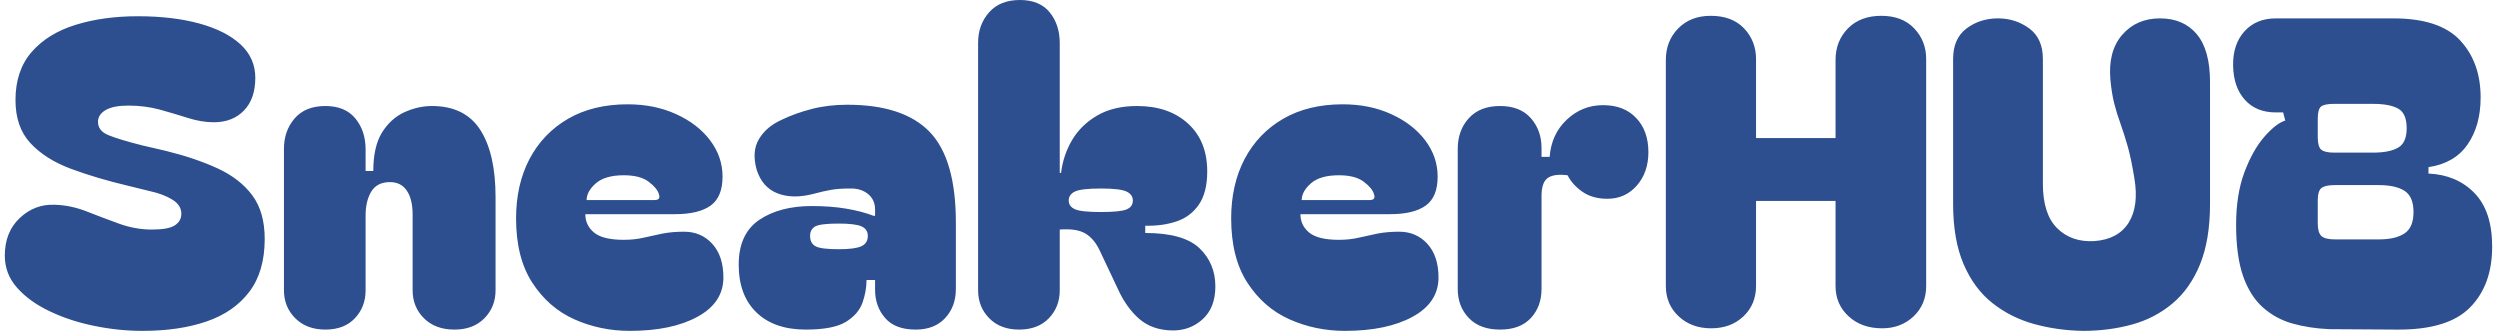<svg xmlns="http://www.w3.org/2000/svg" version="1.1" xmlns:xlink="http://www.w3.org/1999/xlink" xmlns:svgjs="http://svgjs.dev/svgjs" width="1500" height="200" viewBox="0 0 1500 200"><g transform="matrix(1,0,0,1,-0.909,-0.738)"><svg viewBox="0 0 396 53" data-background-color="#ffffff" preserveAspectRatio="xMidYMid meet" height="200" width="1500" xmlns="http://www.w3.org/2000/svg" xmlns:xlink="http://www.w3.org/1999/xlink"><g id="tight-bounds" transform="matrix(1,0,0,1,0.24,0.195)"><svg viewBox="0 0 395.52 52.609" height="52.609" width="395.52"><g><svg viewBox="0 0 395.52 52.609" height="52.609" width="395.52"><g><svg viewBox="0 0 395.52 52.609" height="52.609" width="395.52"><g id="textblocktransform"><svg viewBox="0 0 395.52 52.609" height="52.609" width="395.52" id="textblock"><g><svg viewBox="0 0 395.52 52.609" height="52.609" width="395.52"><g transform="matrix(1,0,0,1,0,0)"><svg width="395.52" viewBox="0.9 -38.55 290.93 38.7" height="52.609" data-palette-color="#2d4f8f"><g class="wordmark-text-0" data-fill-palette-color="primary" id="text-0"><path d="M17 0.15L17 0.15Q14.2 0.15 11.38-0.43 8.55-1 6.18-2.13 3.8-3.25 2.35-4.88 0.9-6.5 0.9-8.65L0.9-8.65Q0.9-11.4 2.65-13.05 4.4-14.7 6.75-14.6L6.75-14.6Q8.6-14.55 10.45-13.83 12.3-13.1 14.23-12.4 16.15-11.7 18.1-11.7L18.1-11.7Q20.05-11.7 20.8-12.2 21.55-12.7 21.55-13.55L21.55-13.55Q21.55-14.55 20.5-15.2 19.45-15.85 17.85-16.2L17.85-16.2 15.4-16.8Q11.6-17.7 8.6-18.82 5.6-19.95 3.88-21.83 2.15-23.7 2.15-26.85L2.15-26.85Q2.15-30.3 4.05-32.48 5.95-34.65 9.2-35.65 12.45-36.65 16.45-36.65L16.45-36.65Q20.55-36.65 23.65-35.8 26.75-34.95 28.48-33.35 30.2-31.75 30.2-29.45L30.2-29.45Q30.2-27 28.88-25.63 27.55-24.25 25.35-24.25L25.35-24.25Q23.9-24.25 22.33-24.75 20.75-25.25 19.03-25.73 17.3-26.2 15.35-26.2L15.35-26.2Q13.6-26.2 12.7-25.68 11.8-25.15 11.8-24.3L11.8-24.3Q11.8-23.25 13-22.75 14.2-22.25 16.95-21.55L16.95-21.55 19.75-20.9Q23.2-20.05 25.8-18.85 28.4-17.65 29.85-15.7 31.3-13.75 31.3-10.6L31.3-10.6Q31.3-6.8 29.5-4.42 27.7-2.05 24.5-0.95 21.3 0.15 17 0.15ZM38.4 0L38.4 0Q36.2 0 34.87-1.33 33.55-2.65 33.55-4.6L33.55-4.6 33.55-21.15Q33.55-23.25 34.8-24.7 36.05-26.15 38.4-26.15L38.4-26.15Q40.7-26.15 41.9-24.7 43.1-23.25 43.1-21.05L43.1-21.05 43.1-18.55 44-18.55Q44-21.4 45.02-23.05 46.05-24.7 47.65-25.43 49.25-26.15 50.85-26.15L50.85-26.15Q54.7-26.15 56.5-23.38 58.3-20.6 58.3-15.5L58.3-15.5 58.3-4.6Q58.3-2.65 57-1.33 55.7 0 53.5 0L53.5 0Q51.25 0 49.92-1.33 48.6-2.65 48.6-4.6L48.6-4.6 48.6-13.45Q48.6-15.25 47.92-16.25 47.25-17.25 45.95-17.25L45.95-17.25Q44.45-17.25 43.77-16.15 43.1-15.05 43.1-13.35L43.1-13.35 43.1-4.6Q43.1-2.65 41.85-1.33 40.6 0 38.4 0ZM60.7-13L60.7-13Q60.7-16.95 62.27-19.95 63.85-22.95 66.77-24.65 69.7-26.35 73.75-26.35L73.75-26.35Q76.9-26.35 79.42-25.2 81.95-24.05 83.4-22.13 84.85-20.2 84.85-17.9L84.85-17.9Q84.85-15.5 83.45-14.5 82.05-13.5 79.3-13.5L79.3-13.5 68.8-13.5Q68.8-12.2 69.82-11.35 70.85-10.5 73.3-10.5L73.3-10.5Q74.55-10.5 75.62-10.75 76.7-11 77.82-11.23 78.95-11.45 80.35-11.45L80.35-11.45Q82.35-11.45 83.65-10.03 84.95-8.6 84.95-6.1L84.95-6.1Q84.95-3.15 81.92-1.5 78.9 0.15 74 0.15L74 0.15Q70.55 0.15 67.52-1.2 64.5-2.55 62.6-5.48 60.7-8.4 60.7-13ZM68.95-15.15L76.9-15.15Q77.65-15.15 77.4-15.85L77.4-15.85Q77.2-16.55 76.2-17.3 75.2-18.05 73.3-18.05L73.3-18.05Q71.1-18.05 70.02-17.1 68.95-16.15 68.95-15.15L68.95-15.15ZM94.59 0L94.59 0Q90.89 0 88.82-2 86.74-4 86.74-7.6L86.74-7.6Q86.74-11.2 89.14-12.83 91.54-14.45 95.29-14.45L95.29-14.45Q97.49-14.45 99.29-14.15 101.09-13.85 102.54-13.3L102.54-13.3 102.69-13.3 102.69-14.05Q102.69-15.2 101.84-15.88 100.99-16.55 99.69-16.5L99.69-16.5Q98.44-16.5 97.57-16.35 96.69-16.2 95.39-15.85L95.39-15.85Q92.99-15.25 91.24-15.95 89.49-16.65 88.84-18.7L88.84-18.7Q88.24-20.85 89.12-22.3 89.99-23.75 91.79-24.55L91.79-24.55Q93.34-25.3 95.27-25.8 97.19-26.3 99.44-26.3L99.44-26.3Q105.99-26.3 109.07-23.13 112.14-19.95 112.14-12.5L112.14-12.5 112.14-4.75Q112.14-2.7 110.89-1.35 109.64 0 107.44 0L107.44 0Q105.04 0 103.87-1.35 102.69-2.7 102.69-4.65L102.69-4.65 102.69-5.8 101.69-5.8Q101.69-4.5 101.22-3.15 100.74-1.8 99.27-0.9 97.79 0 94.59 0ZM95.09-10.95L95.09-10.95Q95.09-10.1 95.72-9.75 96.34-9.4 98.44-9.4L98.44-9.4Q100.34-9.4 101.09-9.75 101.84-10.1 101.84-10.95L101.84-10.95Q101.84-11.75 101.09-12.08 100.34-12.4 98.44-12.4L98.44-12.4Q96.34-12.4 95.72-12.08 95.09-11.75 95.09-10.95ZM119.54 0L119.54 0Q117.34 0 116.04-1.33 114.74-2.65 114.74-4.6L114.74-4.6 114.74-33.55Q114.74-35.65 116.02-37.1 117.29-38.55 119.64-38.55L119.64-38.55Q121.94-38.55 123.12-37.1 124.29-35.65 124.29-33.5L124.29-33.5 124.29-18.35 124.44-18.3Q124.69-20.4 125.74-22.18 126.79-23.95 128.69-25.05 130.59-26.15 133.34-26.15L133.34-26.15Q137.04-26.15 139.29-24.1 141.54-22.05 141.54-18.5L141.54-18.5Q141.54-16.05 140.57-14.63 139.59-13.2 137.94-12.65 136.29-12.1 134.29-12.15L134.29-12.15 134.29-11.3Q138.74-11.3 140.62-9.53 142.49-7.75 142.49-5.05L142.49-5.05Q142.49-2.55 140.99-1.2 139.49 0.15 137.39 0.1L137.39 0.1Q135.09 0.05 133.59-1.25 132.09-2.55 131.09-4.75L131.09-4.75 128.94-9.3Q128.29-10.65 127.27-11.25 126.24-11.85 124.29-11.7L124.29-11.7 124.29-4.6Q124.29-2.65 123.02-1.33 121.74 0 119.54 0ZM125.34-15.1L125.34-15.1Q125.34-14.4 126.07-14.08 126.79-13.75 129.09-13.75L129.09-13.75Q131.34-13.75 132.09-14.05 132.84-14.35 132.84-15.1L132.84-15.1Q132.84-15.8 132.09-16.15 131.34-16.5 129.14-16.5L129.14-16.5Q126.79-16.5 126.07-16.15 125.34-15.8 125.34-15.1ZM144.34-13L144.34-13Q144.34-16.95 145.91-19.95 147.49-22.95 150.41-24.65 153.34-26.35 157.39-26.35L157.39-26.35Q160.54-26.35 163.06-25.2 165.59-24.05 167.04-22.13 168.49-20.2 168.49-17.9L168.49-17.9Q168.49-15.5 167.09-14.5 165.69-13.5 162.94-13.5L162.94-13.5 152.44-13.5Q152.44-12.2 153.46-11.35 154.49-10.5 156.94-10.5L156.94-10.5Q158.19-10.5 159.26-10.75 160.34-11 161.46-11.23 162.59-11.45 163.99-11.45L163.99-11.45Q165.99-11.45 167.29-10.03 168.59-8.6 168.59-6.1L168.59-6.1Q168.59-3.15 165.56-1.5 162.54 0.15 157.64 0.15L157.64 0.15Q154.19 0.15 151.16-1.2 148.14-2.55 146.24-5.48 144.34-8.4 144.34-13ZM152.59-15.15L160.54-15.15Q161.29-15.15 161.04-15.85L161.04-15.85Q160.84-16.55 159.84-17.3 158.84-18.05 156.94-18.05L156.94-18.05Q154.74-18.05 153.66-17.1 152.59-16.15 152.59-15.15L152.59-15.15ZM175.79 0L175.79 0Q173.44 0 172.14-1.35 170.84-2.7 170.84-4.75L170.84-4.75 170.84-21.15Q170.84-23.3 172.14-24.73 173.44-26.15 175.79-26.15L175.79-26.15Q178.14-26.15 179.39-24.73 180.64-23.3 180.64-21.25L180.64-21.25 180.64-20.2 181.59-20.2Q181.79-22.85 183.59-24.55 185.39-26.25 187.84-26.25L187.84-26.25Q190.29-26.25 191.71-24.75 193.14-23.25 193.14-20.75L193.14-20.75Q193.14-18.4 191.79-16.85 190.44-15.3 188.34-15.3L188.34-15.3Q186.59-15.3 185.41-16.13 184.24-16.95 183.69-18.05L183.69-18.05Q182.09-18.25 181.36-17.73 180.64-17.2 180.64-15.65L180.64-15.65 180.64-4.75Q180.64-2.7 179.39-1.35 178.14 0 175.79 0ZM200.48-0.15L200.48-0.15Q198.18-0.15 196.68-1.55 195.18-2.95 195.18-5.1L195.18-5.1 195.18-31.55Q195.18-33.75 196.63-35.23 198.08-36.7 200.43-36.7L200.43-36.7Q202.93-36.7 204.33-35.23 205.73-33.75 205.73-31.65L205.73-31.65 205.73-22.4 215.03-22.4 215.03-31.55Q215.03-33.75 216.48-35.23 217.93-36.7 220.38-36.7L220.38-36.7Q222.83-36.7 224.23-35.23 225.63-33.75 225.63-31.65L225.63-31.65 225.63-5.1Q225.63-2.95 224.16-1.55 222.68-0.15 220.48-0.15L220.48-0.15Q218.08-0.15 216.56-1.55 215.03-2.95 215.03-5.1L215.03-5.1 215.03-15.05 205.73-15.05 205.73-5.1Q205.73-2.95 204.26-1.55 202.78-0.15 200.48-0.15ZM243.98 0.15L243.98 0.15Q240.98 0.1 238.26-0.65 235.53-1.4 233.38-3.1 231.23-4.8 230.01-7.65 228.78-10.5 228.78-14.7L228.78-14.7 228.78-31.65Q228.78-34.05 230.36-35.23 231.93-36.4 234.03-36.4L234.03-36.4Q236.08-36.4 237.68-35.23 239.28-34.05 239.28-31.65L239.28-31.65 239.28-17.05Q239.28-13.5 240.96-11.85 242.63-10.2 245.28-10.35L245.28-10.35Q248.08-10.55 249.31-12.5 250.53-14.45 249.98-17.7L249.98-17.7Q249.63-19.9 249.21-21.4 248.78-22.9 248.36-24.08 247.93-25.25 247.63-26.43 247.33-27.6 247.18-29.2L247.18-29.2Q246.88-32.55 248.56-34.48 250.23-36.4 252.98-36.4L252.98-36.4Q255.73-36.4 257.28-34.55 258.83-32.7 258.83-28.95L258.83-28.95 258.83-14.7Q258.83-10.5 257.66-7.63 256.48-4.75 254.41-3.03 252.33-1.3 249.66-0.58 246.98 0.15 243.98 0.15ZM280.68 0L272.78-0.05Q270.48-0.15 268.5-0.7 266.53-1.25 265.03-2.58 263.53-3.9 262.7-6.25 261.88-8.6 261.88-12.25L261.88-12.25Q261.88-15.8 262.85-18.4 263.83-21 265.18-22.55 266.53-24.1 267.63-24.45L267.63-24.45 267.38-25.4 266.53-25.4Q264.23-25.4 262.9-26.88 261.58-28.35 261.53-30.85L261.53-30.85Q261.48-33.35 262.85-34.88 264.23-36.4 266.53-36.4L266.53-36.4 280.28-36.4Q285.68-36.4 288.08-33.83 290.48-31.25 290.48-27.15L290.48-27.15Q290.48-23.85 288.95-21.65 287.43-19.45 284.38-19L284.38-19 284.38-18.25Q287.68-18.1 289.75-15.98 291.83-13.85 291.83-9.7L291.83-9.7Q291.83-5.2 289.23-2.58 286.63 0.05 280.68 0L280.68 0ZM271.43-24.65L271.43-22.5Q271.43-21.4 271.83-21.05 272.23-20.7 273.33-20.7L273.33-20.7 277.93-20.7Q279.83-20.7 280.83-21.28 281.83-21.85 281.83-23.55L281.83-23.55Q281.83-25.3 280.83-25.85 279.83-26.4 277.93-26.4L277.93-26.4 273.33-26.4Q272.23-26.4 271.83-26.1 271.43-25.8 271.43-24.65L271.43-24.65ZM271.43-15.1L271.43-12.45Q271.43-11.35 271.85-10.95 272.28-10.55 273.43-10.55L273.43-10.55 278.58-10.55Q280.53-10.55 281.58-11.25 282.63-11.95 282.63-13.75L282.63-13.75Q282.63-15.55 281.58-16.23 280.53-16.9 278.58-16.9L278.58-16.9 273.43-16.9Q272.28-16.9 271.85-16.55 271.43-16.2 271.43-15.1L271.43-15.1Z" fill="#2d4f8f" data-fill-palette-color="primary"></path></g></svg></g></svg></g></svg></g></svg></g></svg></g><defs></defs></svg><rect width="395.52" height="52.609" fill="none" stroke="none" visibility="hidden"></rect></g></svg></g></svg>